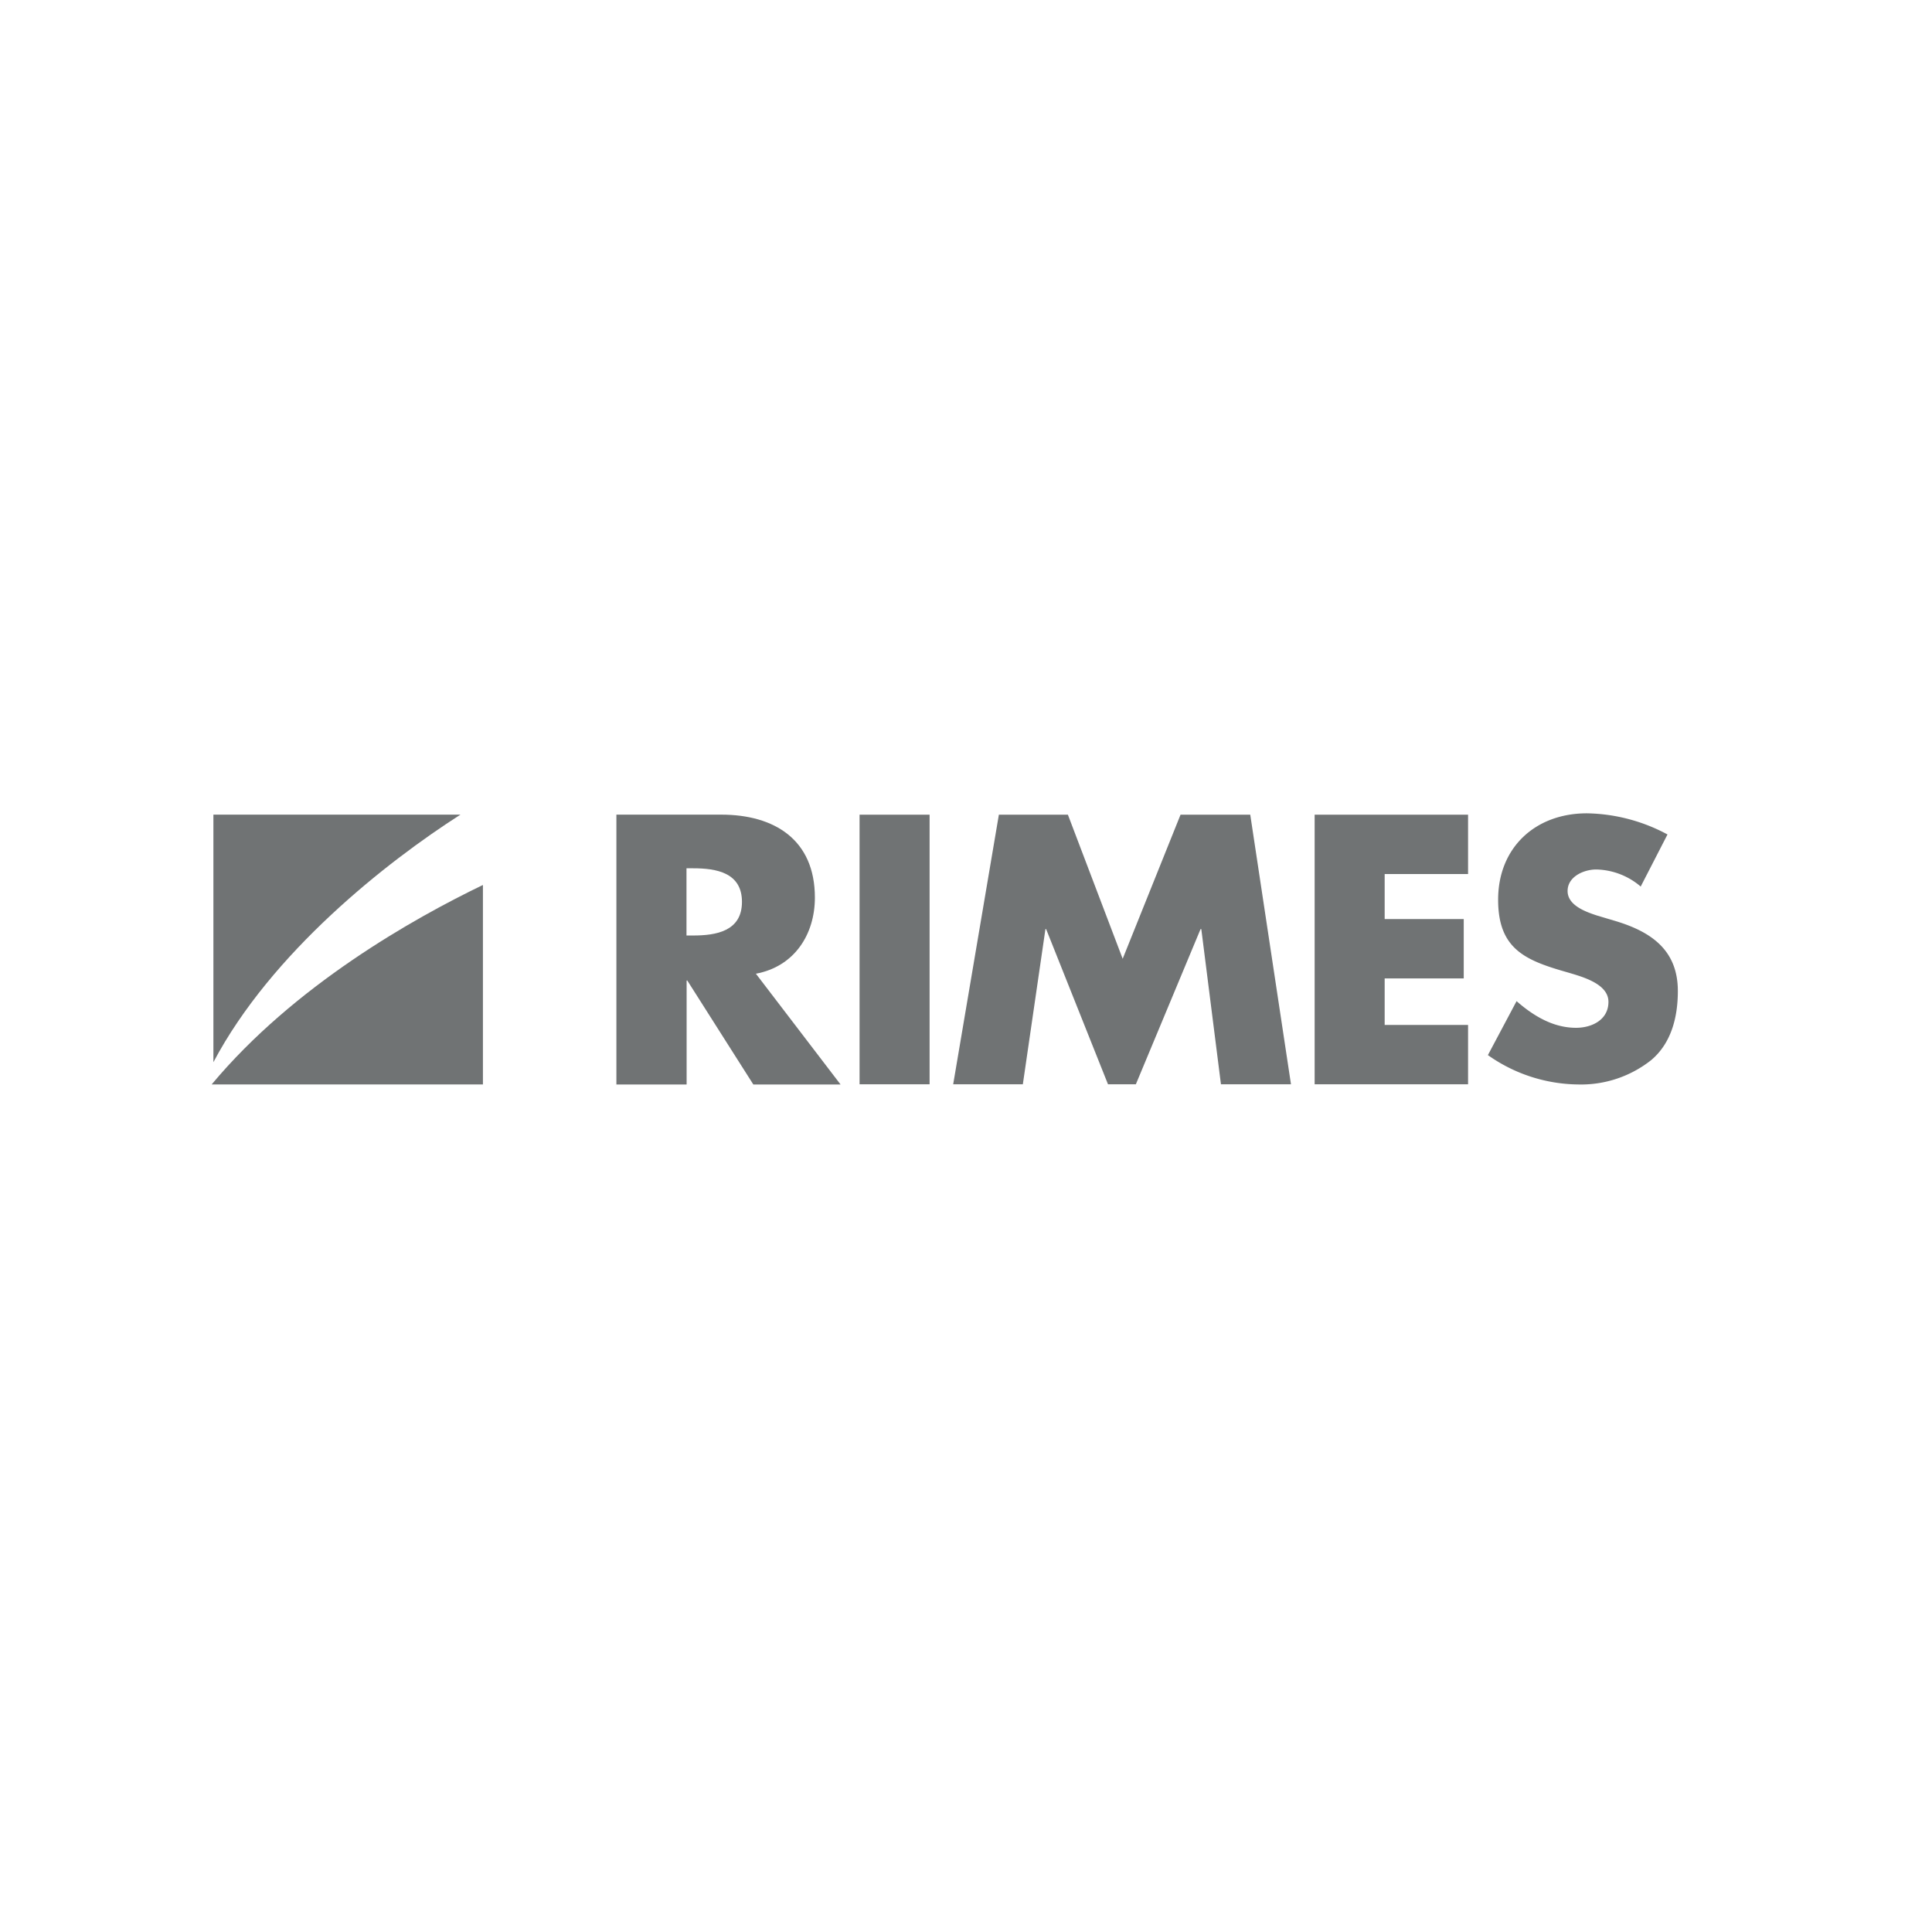 <?xml version="1.0" encoding="UTF-8" standalone="no"?>
<svg
   xmlns:dc="http://purl.org/dc/elements/1.1/"
   xmlns:cc="http://creativecommons.org/ns#"
   xmlns:rdf="http://www.w3.org/1999/02/22-rdf-syntax-ns#"
   xmlns:svg="http://www.w3.org/2000/svg"
   xmlns="http://www.w3.org/2000/svg"
   id="svg5782"
   version="1.1"
   viewBox="0 0 25.4 25.4"
   height="96"
   width="96">
  <defs
     id="defs5776" />
  <g
     transform="translate(0,-271.6)"
     id="layer1">
    <rect
       y="271.6"
       x="0"
       height="25.4"
       width="25.4"
       id="rect6729"
       style="opacity:1;vector-effect:none;fill:none;fill-opacity:1;stroke:none;stroke-width:0.529;stroke-linecap:butt;stroke-linejoin:miter;stroke-miterlimit:4;stroke-dasharray:1.058, 2.117;stroke-dashoffset:0;stroke-opacity:1;paint-order:stroke markers fill" />
    <g
       style="fill:#707374;fill-opacity:1;stroke:none"
       id="g5255"
       transform="matrix(0.011,0,0,-0.011,24.062,293.456)">
      <path
         style="fill:#707374;fill-opacity:1;stroke:none;stroke-width:7.5"
         id="path6-04"
         d="m -1934.274,690.77 h 324 v 238.425 c -83.625,-40.275 -225.75,-120.45 -324,-238.125 m 297.225,322.2 h -295.35 V 717.395 c 69.375,131.175 206.925,239.325 295.275,295.875 m 270.15,-144.45 h 8.1 c 27.375,0 58.2,5.175 58.2,40.2 0,35.025 -30.825,40.125 -58.2,40.125 h -8.1 z m 184.125,-178.05 h -104.25 l -78.9,124.2 h -0.825 v -124.2 h -83.925 v 322.5 h 125.25 c 63.675,0 111.975,-30 111.975,-99.15 0,-44.4 -24.825,-82.5 -70.5,-90.975 z"
         class="cls-1" />
      <path
         style="fill:#707374;fill-opacity:1;stroke:none;stroke-width:7.5"
         id="path8-8"
         d="m -1160.124,1013.195 h 83.7 V 690.995 h -83.7 z m 166.5,0 h 82.5 l 65.475,-172.2 69.15,172.2 h 83.325 l 48.675,-322.2 h -83.7 l -23.475,185.475 h -0.9 l -77.325,-185.475 h -33.3 l -73.95,185.475 h -0.825 l -27,-185.475 h -83.25 z m 461.1,-70.95 v -53.775 h 94.5 v -70.95 h -94.5 v -55.575 h 99.675 v -70.95 h -183.375 v 322.2 h 183.375 v -70.95 z"
         class="cls-1" />
      <path
         style="fill:#707374;fill-opacity:1;stroke:none;stroke-width:7.5"
         id="path10-7"
         d="m -226.524,927.32 a 84.3,84.3 0 0 1 -53.1,20.4 c -15,0 -34.275,-8.55 -34.275,-25.725 0,-17.175 21.6,-24.9 35.475,-29.4 l 20.4,-6.075 c 42.9,-12.675 75.9,-34.275 75.9,-84.075 0,-30.6 -7.5,-62.025 -31.8,-82.5 a 135,135 0 0 0 -87.075,-29.175 189.975,189.975 0 0 0 -108.15,35.1 l 34.275,64.5 c 20.025,-17.55 43.65,-31.875 71.025,-31.875 18.825,0 38.775,9.375 38.775,31.05 0,21.675 -31.425,30 -48.525,35.1 -50.175,14.25 -83.325,27.375 -83.325,86.925 0,62.475 44.55,103.275 106.125,103.275 a 210,210 0 0 0 96.3,-25.275 z"
         class="cls-1" />
    </g>
  </g>
</svg>

